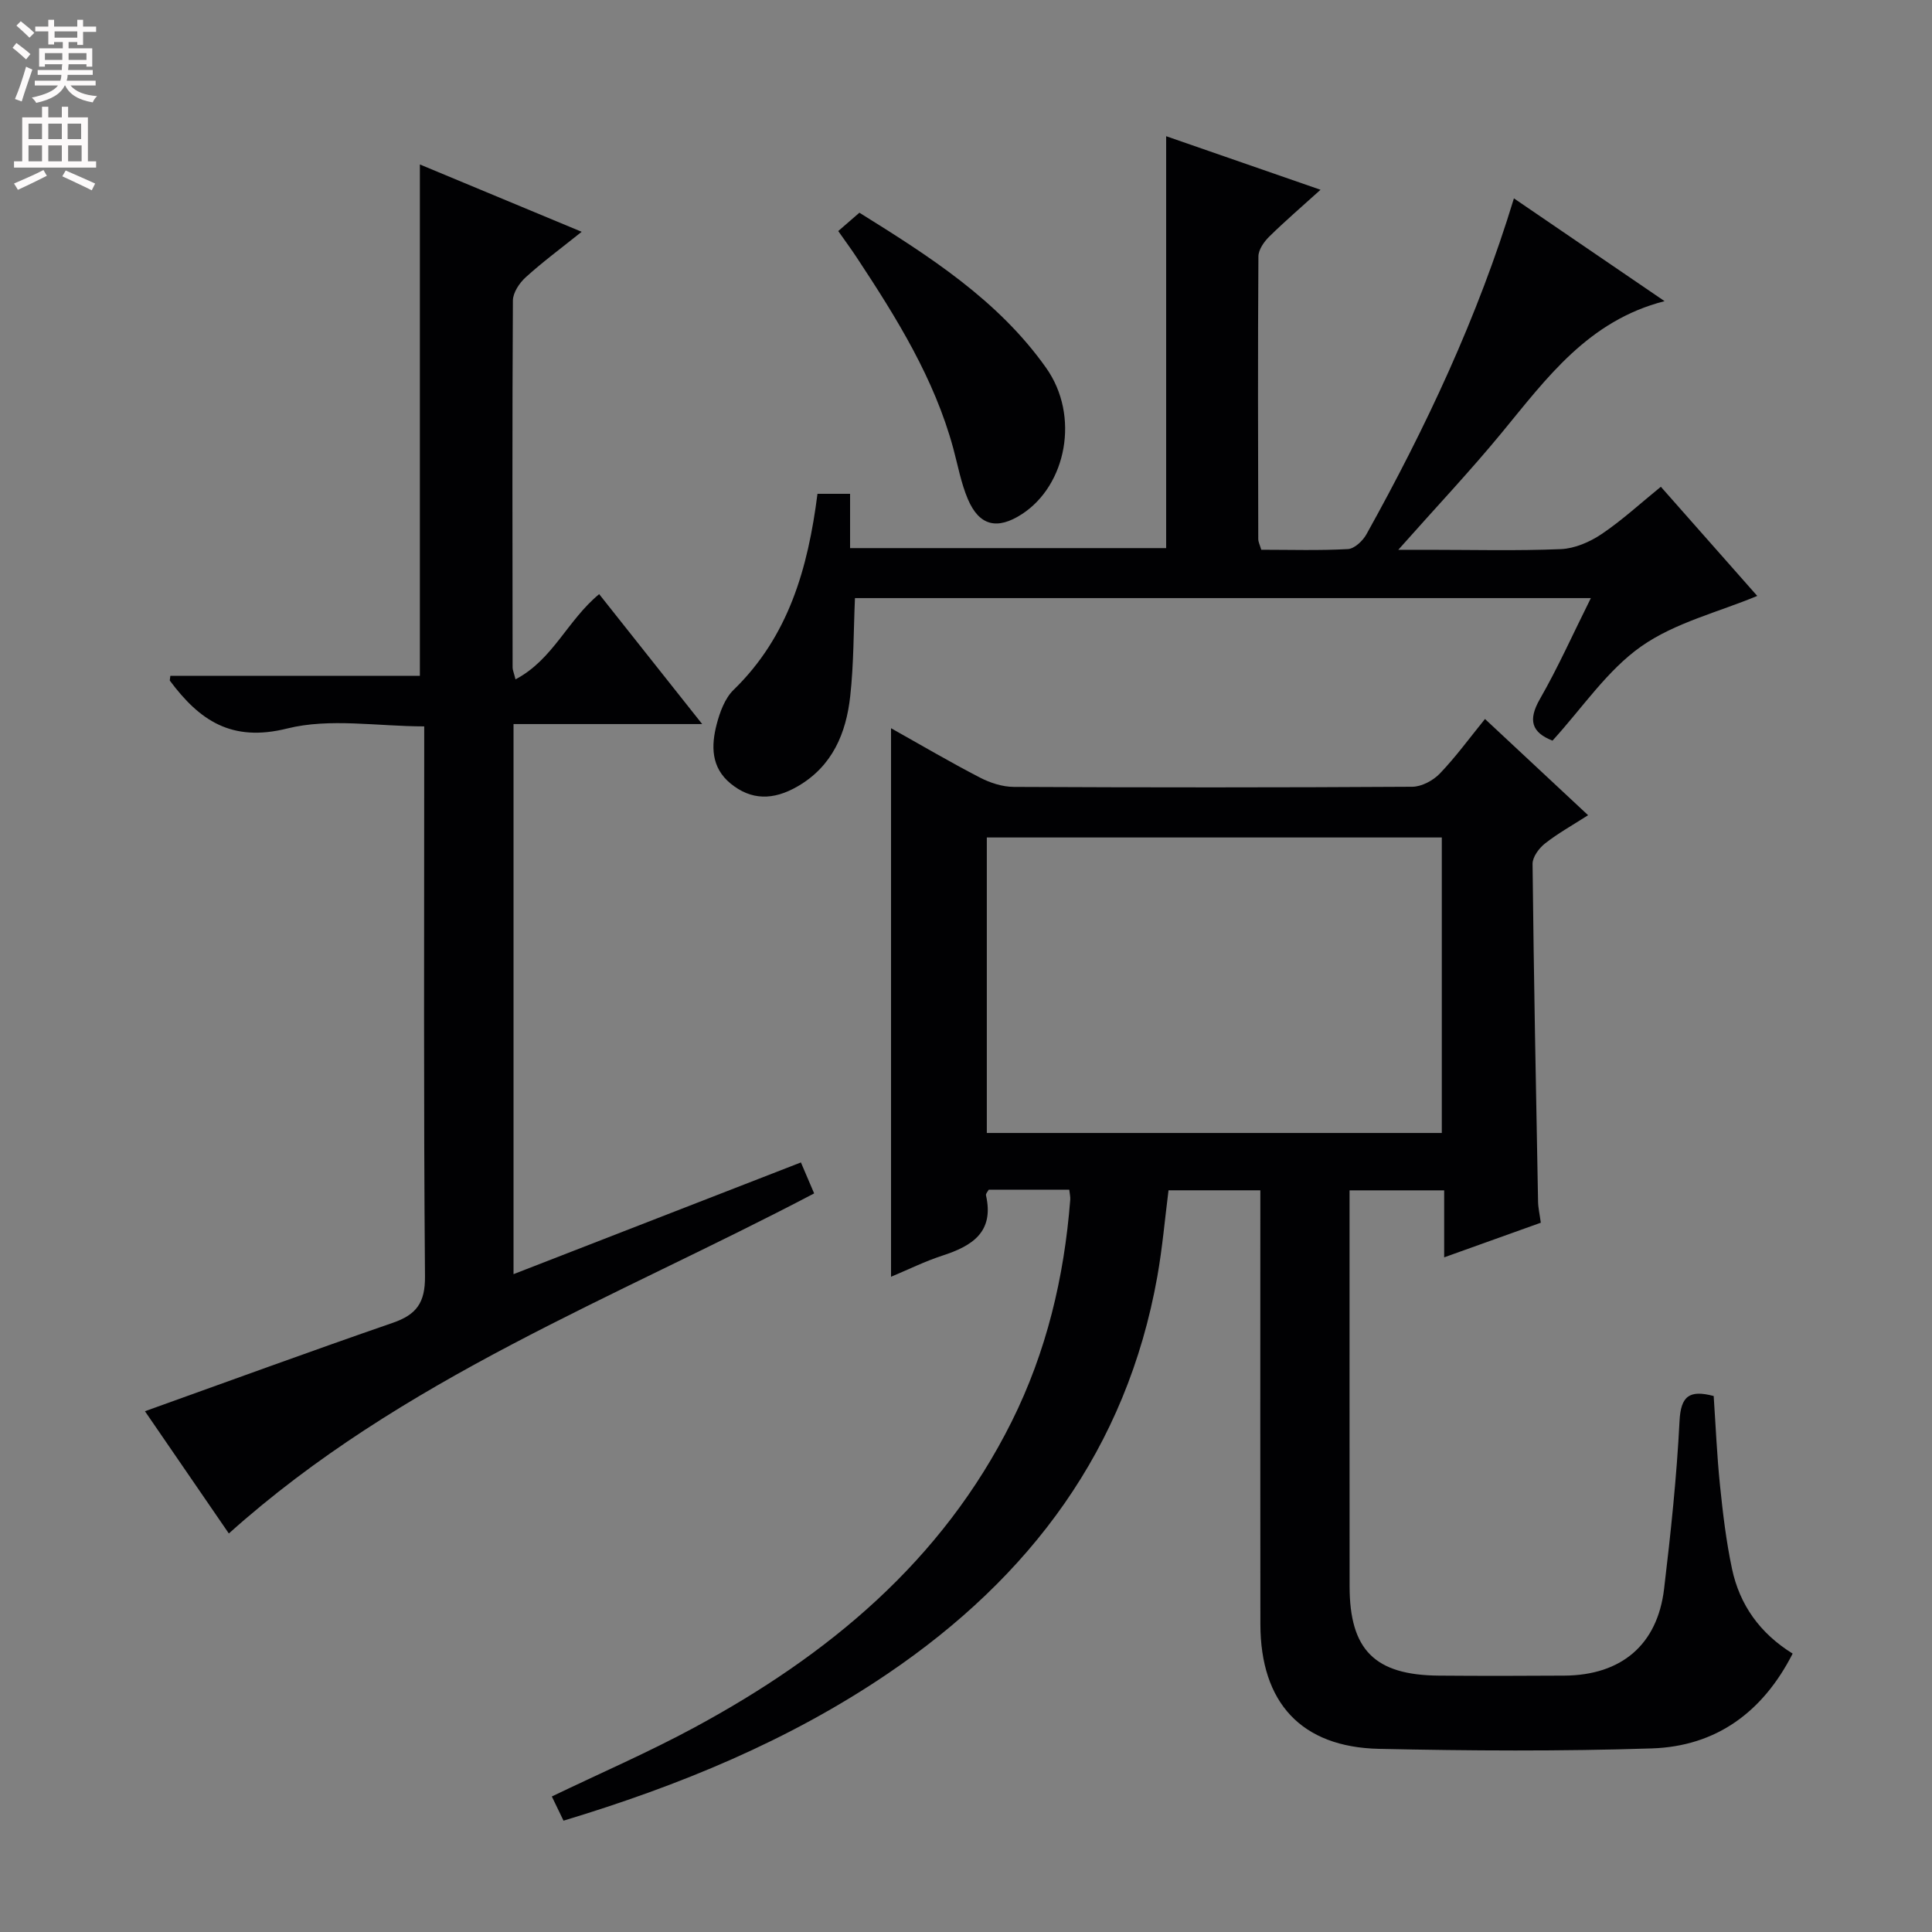 <svg enable-background="new 0 0 400 400" viewBox="0 0 400 400" xmlns="http://www.w3.org/2000/svg"><rect x="0" y="0" width="400" height="400" fill="#808080" stroke="none"/><g fill="#010103"><path d="m279.41 246.45v5.48c0 25.5-.01 51 .01 76.5.01 13.17 5.21 18.39 18.5 18.49 8.67.07 17.33.06 26 0 11.77-.09 19.23-6.38 20.61-17.95 1.38-11.55 2.61-23.15 3.2-34.76.26-5.18 2.04-6.51 7.07-5.18.41 6.05.67 12.31 1.31 18.53.59 5.77 1.28 11.57 2.48 17.23 1.58 7.47 5.78 13.37 12.56 17.57-6.19 12.15-15.87 19.2-29.17 19.63-18.81.61-37.65.5-56.47.09-16.11-.35-24.54-9.57-24.56-25.82-.04-28-.01-56-.01-84 0-1.81 0-3.63 0-5.82-6.38 0-12.46 0-19.01 0-.74 5.81-1.26 11.88-2.32 17.85-6.36 35.69-26.32 62.23-55.81 82.22-20.54 13.92-43.2 23.21-67.13 30.44-.89-1.84-1.66-3.43-2.42-5.01 10.02-4.82 19.93-9.11 29.4-14.22 27.79-14.98 51.38-34.48 65.8-63.38 7.21-14.46 10.88-29.89 12.13-45.93.05-.62-.11-1.25-.2-2.1-5.64 0-11.09 0-16.67 0-.18.35-.65.82-.57 1.17 1.73 7.63-2.88 10.49-9.05 12.49-3.57 1.16-6.97 2.85-10.61 4.37 0-38.03 0-75.51 0-113.57 6.28 3.52 12.26 7.04 18.41 10.22 2.12 1.1 4.66 1.92 7.01 1.93 27.5.13 55 .14 82.49-.03 1.94-.01 4.33-1.29 5.72-2.74 3.32-3.47 6.17-7.39 9.34-11.29 7.09 6.61 14.01 13.07 21.35 19.92-3.2 2.06-6.24 3.74-8.93 5.86-1.24.97-2.58 2.8-2.57 4.22.25 23.31.7 46.62 1.14 69.92.02 1.3.33 2.59.57 4.37-6.56 2.35-13.03 4.67-20.01 7.17 0-4.91 0-9.2 0-13.87-6.56 0-12.76 0-19.59 0zm19.1-11.88c0-20.83 0-41.05 0-61.18-31.66 0-62.9 0-94.2 0v61.18z"/><path d="m86.93 34.05c10.59 4.41 21.57 8.98 33.5 13.94-4.3 3.44-8.1 6.25-11.59 9.42-1.31 1.18-2.64 3.19-2.65 4.82-.15 25.33-.09 50.66-.06 75.99 0 .47.22.93.6 2.43 7.76-4.07 10.74-12.22 17.32-17.64 6.8 8.57 13.74 17.33 21.33 26.9-13.5 0-26.17 0-39.06 0v113.89c19.81-7.7 39.33-15.29 59.5-23.13.9 2.11 1.77 4.15 2.74 6.41-41.38 21.75-85.45 38.35-121.18 70.41-5.66-8.25-11.63-16.95-17.37-25.31 17.32-6.21 34.26-12.41 51.3-18.3 4.9-1.69 6.73-4.14 6.68-9.64-.3-35.82-.16-71.65-.16-107.48 0-1.98 0-3.96 0-6.37-9.68 0-19.53-1.77-28.38.44-11.57 2.89-18.18-1.73-24.27-9.89-.07-.09.02-.3.09-1.02h51.66c0-35.61 0-70.65 0-105.87z"/><path d="m321.43 153.34c-4.29-1.68-5.14-4.2-2.61-8.61 3.77-6.57 6.87-13.53 10.55-20.9-51.33 0-102.03 0-152.36 0-.3 6.86-.24 13.63-.98 20.3-.84 7.67-3.68 14.49-10.84 18.65-5.15 3-9.7 2.89-13.91-.54-4.09-3.34-4.06-7.85-2.89-12.32.66-2.51 1.69-5.33 3.47-7.07 11.43-11.08 15.43-25.24 17.39-40.61h6.75v11.24h65.44c0-28.23 0-56.45 0-85.28 10.38 3.6 20.89 7.25 31.96 11.09-3.82 3.46-7.34 6.47-10.64 9.72-1.08 1.06-2.22 2.71-2.22 4.09-.13 19.5-.08 39-.03 58.49 0 .62.33 1.24.62 2.23 6.01 0 12 .19 17.95-.14 1.35-.08 3.07-1.7 3.82-3.05 12.31-22.13 23.06-44.95 30.54-69.56 10.34 7.06 20.6 14.06 31.19 21.28-15.81 4.04-24.4 15.94-33.66 27.18-6.54 7.95-13.63 15.46-21.47 24.3h6.17c9.17 0 18.34.24 27.49-.14 2.87-.12 5.98-1.47 8.41-3.1 4.24-2.85 8.04-6.36 12.29-9.81 6.94 7.86 13.74 15.56 19.96 22.6-8.11 3.38-17.03 5.53-24.01 10.44-7.05 4.95-12.12 12.65-18.38 19.52z"/><path d="m173.55 47.84c1.48-1.28 2.72-2.36 4.38-3.8 14.32 8.92 28.69 18.02 38.67 32.14 7.02 9.93 4.18 24.27-5 30.25-5.12 3.33-8.86 2.46-11.22-3.1-1.41-3.32-2.06-6.97-3.01-10.48-3.93-14.5-11.75-27.04-19.91-39.41-1.09-1.67-2.28-3.28-3.91-5.6z"/></g><path d="m2.6 9.9.8-1c.9.7 1.9 1.4 2.9 2.3l-.9 1.1c-1.1-1-2-1.8-2.8-2.4zm.5 10.6c.9-2.1 1.6-4.3 2.3-6.7.4.2.8.4 1.3.6-.7 2.1-1.5 4.3-2.2 6.6zm.3-15.2.9-.9c1 .8 2 1.6 2.8 2.4l-1 1c-.9-.9-1.8-1.7-2.7-2.5zm12.6-1.2h1.2v1.4h2.7v1.1h-2.7v2.7h-1.2v-.6h-1.8v1.3h4.9v3.8h-1.2v-.5h-3.7c0 .4-.1.9-.1 1.2h5.1v1h-5.2c0 .5-.1.9-.2 1.2h6v1h-5.2c1.1 1.3 2.9 2 5.5 2.2-.4.4-.7.8-.9 1.3-2.9-.5-4.8-1.6-5.7-3.5h-.1c-.8 1.7-2.7 2.9-5.9 3.6-.2-.4-.6-.8-.9-1.1 2.8-.6 4.6-1.4 5.4-2.5h-4.8v-1h5.3c.1-.3.2-.7.2-1.2h-4.9v-1h5c0-.4 0-.8.1-1.2h-3.6v.5h-1.2v-3.8h4.9v-1.3h-1.8v.5h-1.2v-2.7h-2.7v-1h2.7v-1.4h1.2v1.4h4.8zm-6.7 8.3h3.6c0-.4 0-.9 0-1.4h-3.6zm1.9-4.6h4.8v-1.3h-4.7v1.3zm6.7 3.2h-3.7v1.4h3.7z" fill="#fcfafa"/><path d="m8.7 22.1h1.3v2.2h2.8v-2.2h1.3v2.2h4.1v9.1h1.7v1.3h-17v-1.3h1.7v-9.1h4.1zm.3 13.1.7 1.2c-1.8.9-3.8 1.9-6 2.9-.2-.4-.5-.8-.8-1.3 2.3-1 4.4-1.9 6.1-2.8zm-3.1-6.4h2.8v-3.2h-2.8zm0 4.6h2.8v-3.3h-2.8zm4.1-4.6h2.8v-3.2h-2.8zm0 4.6h2.8v-3.3h-2.8zm3.6 1.9c2.1.9 4.1 1.8 6.1 2.7l-.7 1.4c-2.2-1.1-4.2-2-6.1-2.9zm3.2-9.7h-2.8v3.2h2.8zm-2.7 7.8h2.8v-3.3h-2.8z" fill="#fcfafa"/></svg>